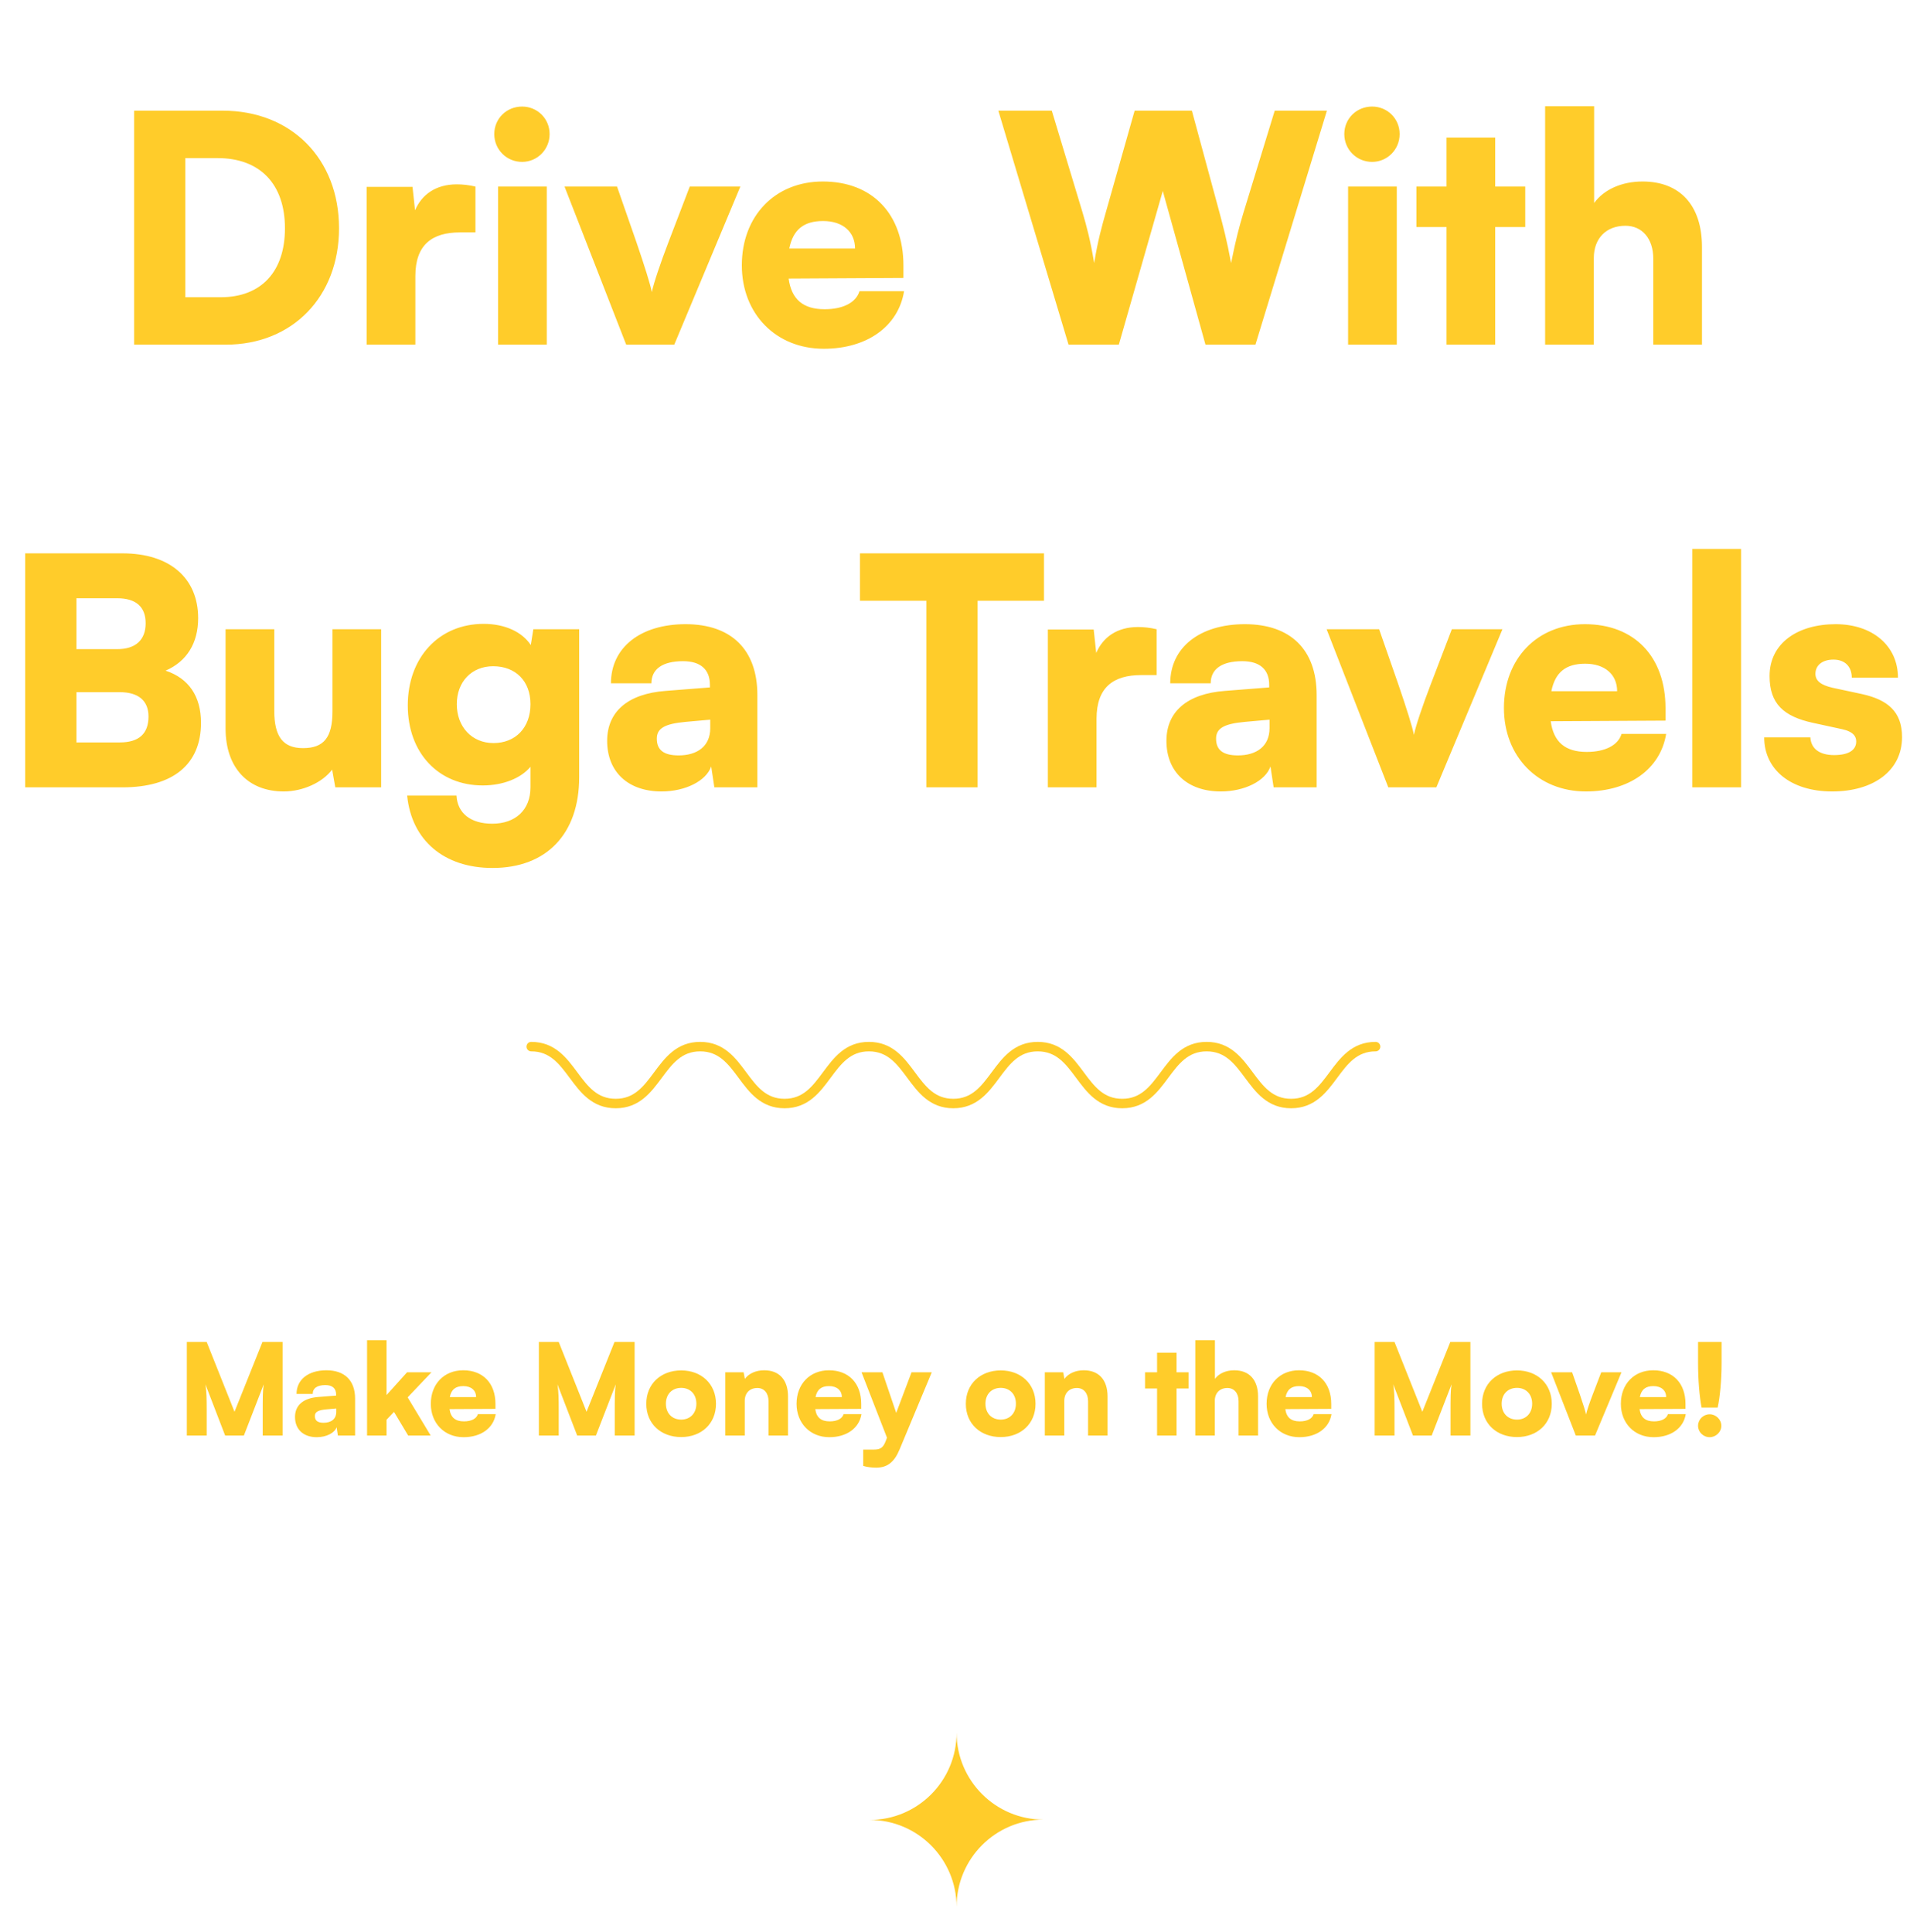 <svg width="604" height="611" viewBox="0 0 604 611" fill="none" xmlns="http://www.w3.org/2000/svg">
<path d="M71.41 109H42.41V35H70.41C92.11 35 107.21 50.2 107.21 72.2C107.21 93.8 92.51 109 71.41 109ZM68.81 50H58.61V94H69.81C82.61 94 90.11 85.9 90.11 72.2C90.11 58.2 82.21 50 68.81 50ZM150.35 59V73.5H145.45C136.65 73.5 131.35 77.4 131.35 87.3V109H115.95V59.1H130.45L131.25 66.5C133.35 61.6 137.75 58.3 144.45 58.3C146.25 58.3 148.25 58.5 150.35 59ZM165.104 51.2C160.204 51.2 156.304 47.3 156.304 42.4C156.304 37.5 160.204 33.7 165.104 33.7C169.904 33.7 173.804 37.5 173.804 42.4C173.804 47.3 169.904 51.2 165.104 51.2ZM157.504 109V59H172.904V109H157.504ZM198.023 109L178.523 59H195.123L201.223 76.5C203.723 83.8 205.723 90.1 206.123 92.4C206.723 89.5 208.923 83 211.423 76.5L218.123 59H234.123L213.223 109H198.023ZM260.491 110.3C245.391 110.3 234.591 99.3 234.591 83.9C234.591 68.3 245.091 57.4 260.191 57.4C275.891 57.4 285.691 67.7 285.691 84V87.9L249.391 88.1C250.291 94.7 253.991 97.8 260.791 97.8C266.591 97.8 270.691 95.7 271.791 92.1H285.891C284.091 103.2 274.191 110.3 260.491 110.3ZM260.291 69.9C254.191 69.9 250.791 72.6 249.591 78.6H270.391C270.391 73.3 266.491 69.9 260.291 69.9ZM337.908 109L315.708 35H332.608L342.308 67.1C343.608 71.5 344.808 75.9 346.008 83.2C347.208 75.9 348.408 71.7 349.708 67.1L358.808 35H376.908L385.608 67.1C386.808 71.6 388.008 76.1 389.308 83.2C390.808 75.7 391.908 71.6 393.208 67.3L403.108 35H419.608L397.008 109H381.208L367.708 60.4L353.808 109H337.908ZM433.908 51.2C429.008 51.2 425.108 47.3 425.108 42.4C425.108 37.5 429.008 33.7 433.908 33.7C438.708 33.7 442.608 37.5 442.608 42.4C442.608 47.3 438.708 51.2 433.908 51.2ZM426.308 109V59H441.708V109H426.308ZM472.827 109H457.427V71.8H447.927V59H457.427V43.5H472.827V59H482.327V71.8H472.827V109ZM504.015 109H488.615V33.6H504.115V64.2C507.215 59.9 512.915 57.4 519.415 57.4C531.315 57.4 538.215 65 538.215 78.1V109H522.815V81.8C522.815 75.5 519.315 71.4 514.015 71.4C507.915 71.4 504.015 75.4 504.015 81.6V109ZM7.961 249V175H38.761C53.661 175 62.661 182.8 62.661 195.5C62.661 203.4 59.061 209.2 52.361 212.1C59.661 214.5 63.561 220.2 63.561 228.6C63.561 241.7 54.761 249 38.761 249H7.961ZM37.061 189.2H24.161V205.3H37.061C42.861 205.3 46.061 202.4 46.061 197.1C46.061 191.9 42.961 189.2 37.061 189.2ZM37.861 218.9H24.161V234.8H37.861C43.861 234.8 46.961 232.1 46.961 226.6C46.961 221.6 43.761 218.9 37.861 218.9ZM105.131 199H120.531V249H106.031L105.031 243.4C101.931 247.5 95.731 250.3 89.731 250.3C78.331 250.3 71.331 242.7 71.331 230.4V199H86.731V224.8C86.731 233 89.531 236.6 95.831 236.6C102.431 236.6 105.131 233.2 105.131 225V199ZM128.954 223.1C128.954 207.9 138.854 197.3 152.954 197.3C159.754 197.3 165.154 199.9 167.854 204L168.654 199H183.154V245.8C183.154 263.7 172.854 274.5 155.754 274.5C140.454 274.5 130.154 265.8 128.754 251.6H144.354C144.654 257.2 148.854 260.5 155.654 260.5C163.054 260.5 167.754 256.1 167.754 249V242.5C164.754 246.1 159.154 248.4 152.654 248.4C138.654 248.4 128.954 238.1 128.954 223.1ZM144.454 222.7C144.454 229.9 149.254 235 156.054 235C163.054 235 167.754 230.1 167.754 222.7C167.754 215.4 163.054 210.7 155.954 210.7C149.154 210.7 144.454 215.6 144.454 222.7ZM209.201 250.3C198.601 250.3 192.001 244.1 192.001 234.3C192.001 225.1 198.501 219.4 210.501 218.5L224.501 217.4V216.6C224.501 211.7 221.501 209.1 216.001 209.1C209.501 209.1 206.001 211.6 206.001 216.1H193.201C193.201 204.8 202.501 197.4 216.801 197.4C231.301 197.4 239.501 205.5 239.501 219.8V249H225.901L224.901 242.4C223.301 247 216.701 250.3 209.201 250.3ZM214.601 238.9C220.501 238.9 224.601 236 224.601 230.3V227.6L216.801 228.3C210.101 228.9 207.701 230.4 207.701 233.6C207.701 237.2 209.901 238.9 214.601 238.9ZM271.944 190V175H330.144V190H309.144V249H292.944V190H271.944ZM365.76 199V213.5H360.86C352.06 213.5 346.76 217.4 346.76 227.3V249H331.36V199.1H345.86L346.66 206.5C348.76 201.6 353.16 198.3 359.86 198.3C361.66 198.3 363.66 198.5 365.76 199ZM386.061 250.3C375.461 250.3 368.861 244.1 368.861 234.3C368.861 225.1 375.361 219.4 387.361 218.5L401.361 217.4V216.6C401.361 211.7 398.361 209.1 392.861 209.1C386.361 209.1 382.861 211.6 382.861 216.1H370.061C370.061 204.8 379.361 197.4 393.661 197.4C408.161 197.4 416.361 205.5 416.361 219.8V249H402.761L401.761 242.4C400.161 247 393.561 250.3 386.061 250.3ZM391.461 238.9C397.361 238.9 401.461 236 401.461 230.3V227.6L393.661 228.3C386.961 228.9 384.561 230.4 384.561 233.6C384.561 237.2 386.761 238.9 391.461 238.9ZM439.019 249L419.519 199H436.119L442.219 216.5C444.719 223.8 446.719 230.1 447.119 232.4C447.719 229.5 449.919 223 452.419 216.5L459.119 199H475.119L454.219 249H439.019ZM501.487 250.3C486.387 250.3 475.587 239.3 475.587 223.9C475.587 208.3 486.087 197.4 501.187 197.4C516.887 197.4 526.687 207.7 526.687 224V227.9L490.387 228.1C491.287 234.7 494.987 237.8 501.787 237.8C507.587 237.8 511.687 235.7 512.787 232.1H526.887C525.087 243.2 515.187 250.3 501.487 250.3ZM501.287 209.9C495.187 209.9 491.787 212.6 490.587 218.6H511.387C511.387 213.3 507.487 209.9 501.287 209.9ZM550.573 249H535.173V173.6H550.573V249ZM557.892 233.2H572.492C572.692 236.7 575.292 238.8 579.992 238.8C584.792 238.8 586.992 237.1 586.992 234.5C586.992 233 586.192 231.4 582.492 230.6L573.292 228.6C564.092 226.6 559.592 222.6 559.592 213.8C559.592 203.4 568.492 197.4 580.492 197.4C592.092 197.4 600.192 204.2 600.192 214.3H585.592C585.592 210.9 583.492 208.6 579.792 208.6C576.292 208.6 574.092 210.4 574.092 213.1C574.092 215.4 575.992 216.7 579.492 217.5L588.792 219.5C596.992 221.3 601.492 225.1 601.492 233.1C601.492 243.8 592.392 250.3 579.392 250.3C566.192 250.3 557.892 243.3 557.892 233.2Z" fill="#FFCC2A"/>
<path d="M65.36 454H59.08V424.4H65.36L74.16 446.48L83 424.4H89.36V454H83.08V447.8C83.08 441.4 83.08 440 83.4 437.8L77.12 454H71.2L64.96 437.8C65.32 440 65.36 442.48 65.36 445.72V454ZM100.172 454.52C95.932 454.52 93.292 452.04 93.292 448.12C93.292 444.44 95.892 442.16 100.692 441.8L106.292 441.36V441.04C106.292 439.08 105.092 438.04 102.892 438.04C100.292 438.04 98.892 439.04 98.892 440.84H93.772C93.772 436.32 97.492 433.36 103.212 433.36C109.012 433.36 112.292 436.6 112.292 442.32V454H106.852L106.452 451.36C105.812 453.2 103.172 454.52 100.172 454.52ZM102.332 449.96C104.692 449.96 106.332 448.8 106.332 446.52V445.44L103.212 445.72C100.532 445.96 99.572 446.56 99.572 447.84C99.572 449.28 100.452 449.96 102.332 449.96ZM122.236 454H116.076V423.84H122.236V441.2L128.716 434H136.436L128.916 441.92L136.196 454H129.076L124.596 446.52L122.236 449V454ZM146.597 454.52C140.557 454.52 136.237 450.12 136.237 443.96C136.237 437.72 140.437 433.36 146.477 433.36C152.757 433.36 156.677 437.48 156.677 444V445.56L142.157 445.64C142.517 448.28 143.997 449.52 146.717 449.52C149.037 449.52 150.677 448.68 151.117 447.24H156.757C156.037 451.68 152.077 454.52 146.597 454.52ZM146.517 438.36C144.077 438.36 142.717 439.44 142.237 441.84H150.557C150.557 439.72 148.997 438.36 146.517 438.36ZM176.684 454H170.404V424.4H176.684L185.484 446.48L194.324 424.4H200.684V454H194.404V447.8C194.404 441.4 194.404 440 194.724 437.8L188.444 454H182.524L176.284 437.8C176.644 440 176.684 442.48 176.684 445.72V454ZM204.375 443.96C204.375 437.64 209.015 433.4 215.415 433.4C221.775 433.4 226.415 437.64 226.415 443.96C226.415 450.28 221.775 454.48 215.415 454.48C209.015 454.48 204.375 450.28 204.375 443.96ZM210.575 443.92C210.575 446.96 212.535 448.96 215.415 448.96C218.255 448.96 220.215 446.96 220.215 443.92C220.215 440.92 218.255 438.92 215.415 438.92C212.535 438.92 210.575 440.92 210.575 443.92ZM235.513 454H229.353V434H235.153L235.553 436.08C236.793 434.36 239.073 433.36 241.673 433.36C246.433 433.36 249.193 436.4 249.193 441.64V454H243.033V443.12C243.033 440.6 241.633 438.96 239.513 438.96C237.073 438.96 235.513 440.56 235.513 443.04V454ZM262.257 454.52C256.217 454.52 251.897 450.12 251.897 443.96C251.897 437.72 256.097 433.36 262.137 433.36C268.417 433.36 272.337 437.48 272.337 444V445.56L257.817 445.64C258.177 448.28 259.657 449.52 262.377 449.52C264.697 449.52 266.337 448.68 266.777 447.24H272.417C271.697 451.68 267.737 454.52 262.257 454.52ZM262.177 438.36C259.737 438.36 258.377 439.44 257.897 441.84H266.217C266.217 439.72 264.657 438.36 262.177 438.36ZM272.969 463.6V458.44H276.369C278.449 458.44 279.329 457.8 280.129 455.64L280.489 454.68L272.449 434H279.049L283.409 446.84L288.249 434H294.649L284.489 458.36C282.809 462.44 280.569 464.16 277.049 464.16C275.569 464.16 274.169 463.96 272.969 463.6ZM305.425 443.96C305.425 437.64 310.065 433.4 316.465 433.4C322.825 433.4 327.465 437.64 327.465 443.96C327.465 450.28 322.825 454.48 316.465 454.48C310.065 454.48 305.425 450.28 305.425 443.96ZM311.625 443.92C311.625 446.96 313.585 448.96 316.465 448.96C319.305 448.96 321.265 446.96 321.265 443.92C321.265 440.92 319.305 438.92 316.465 438.92C313.585 438.92 311.625 440.92 311.625 443.92ZM336.563 454H330.403V434H336.203L336.603 436.08C337.843 434.36 340.123 433.36 342.723 433.36C347.483 433.36 350.243 436.4 350.243 441.64V454H344.083V443.12C344.083 440.6 342.683 438.96 340.563 438.96C338.123 438.96 336.563 440.56 336.563 443.04V454ZM372.059 454H365.899V439.12H362.099V434H365.899V427.8H372.059V434H375.859V439.12H372.059V454ZM384.154 454H377.994V423.84H384.194V436.08C385.434 434.36 387.714 433.36 390.314 433.36C395.074 433.36 397.834 436.4 397.834 441.64V454H391.674V443.12C391.674 440.6 390.274 438.96 388.154 438.96C385.714 438.96 384.154 440.56 384.154 443.04V454ZM410.898 454.52C404.858 454.52 400.538 450.12 400.538 443.96C400.538 437.72 404.738 433.36 410.778 433.36C417.058 433.36 420.978 437.48 420.978 444V445.56L406.458 445.64C406.818 448.28 408.298 449.52 411.018 449.52C413.338 449.52 414.978 448.68 415.418 447.24H421.058C420.338 451.68 416.378 454.52 410.898 454.52ZM410.818 438.36C408.378 438.36 407.018 439.44 406.538 441.84H414.858C414.858 439.72 413.298 438.36 410.818 438.36ZM440.984 454H434.704V424.4H440.984L449.784 446.48L458.624 424.4H464.984V454H458.704V447.8C458.704 441.4 458.704 440 459.024 437.8L452.744 454H446.824L440.584 437.8C440.944 440 440.984 442.48 440.984 445.72V454ZM468.676 443.96C468.676 437.64 473.316 433.4 479.716 433.4C486.076 433.4 490.716 437.64 490.716 443.96C490.716 450.28 486.076 454.48 479.716 454.48C473.316 454.48 468.676 450.28 468.676 443.96ZM474.876 443.92C474.876 446.96 476.836 448.96 479.716 448.96C482.556 448.96 484.516 446.96 484.516 443.92C484.516 440.92 482.556 438.92 479.716 438.92C476.836 438.92 474.876 440.92 474.876 443.92ZM498.317 454L490.517 434H497.157L499.597 441C500.597 443.92 501.397 446.44 501.557 447.36C501.797 446.2 502.677 443.6 503.677 441L506.357 434H512.757L504.397 454H498.317ZM522.924 454.52C516.884 454.52 512.564 450.12 512.564 443.96C512.564 437.72 516.764 433.36 522.804 433.36C529.084 433.36 533.004 437.48 533.004 444V445.56L518.484 445.64C518.844 448.28 520.324 449.52 523.044 449.52C525.364 449.52 527.004 448.68 527.444 447.24H533.084C532.364 451.68 528.404 454.52 522.924 454.52ZM522.844 438.36C520.404 438.36 519.044 439.44 518.564 441.84H526.884C526.884 439.72 525.324 438.36 522.844 438.36ZM543.178 445.16H538.098C537.418 441.72 536.978 436.32 536.978 431.08V424.4H544.418V431.08C544.418 436.48 543.898 441.88 543.178 445.16ZM540.658 454.52C538.618 454.52 536.978 452.88 536.978 450.92C536.978 448.92 538.618 447.28 540.658 447.28C542.618 447.28 544.338 448.92 544.338 450.92C544.338 452.88 542.618 454.52 540.658 454.52Z" fill="#FFCC2A"/>
<g filter="url(#filter0_d_4173_143814)">
<path fill-rule="evenodd" clip-rule="evenodd" d="M302.5 600C302.445 584.831 290.154 572.551 275 572.551C290.188 572.551 302.5 560.216 302.5 545C302.555 560.169 314.846 572.449 330 572.449C314.812 572.449 302.5 584.784 302.5 600Z" fill="#FFCC2A"/>
</g>
<path d="M168 331C181.355 331 181.355 349 194.709 349C208.064 349 208.064 331 221.419 331C234.774 331 234.774 349 248.097 349C261.452 349 261.452 331 274.775 331C288.13 331 288.13 349 301.453 349C314.808 349 314.808 331 328.162 331C341.517 331 341.517 349 354.872 349C368.226 349 368.226 331 381.581 331C394.936 331 394.936 349 408.291 349C421.645 349 421.645 331 435 331" stroke="#FFCC2A" stroke-width="3" stroke-miterlimit="10" stroke-linecap="round"/>
<defs>
<filter id="filter0_d_4173_143814" x="267.466" y="540.479" width="70.069" height="70.069" filterUnits="userSpaceOnUse" color-interpolation-filters="sRGB">
<feFlood flood-opacity="0" result="BackgroundImageFix"/>
<feColorMatrix in="SourceAlpha" type="matrix" values="0 0 0 0 0 0 0 0 0 0 0 0 0 0 0 0 0 0 127 0" result="hardAlpha"/>
<feOffset dy="3.014"/>
<feGaussianBlur stdDeviation="3.767"/>
<feComposite in2="hardAlpha" operator="out"/>
<feColorMatrix type="matrix" values="0 0 0 0 1 0 0 0 0 0.8 0 0 0 0 0.165 0 0 0 0.5 0"/>
<feBlend mode="normal" in2="BackgroundImageFix" result="effect1_dropShadow_4173_143814"/>
<feBlend mode="normal" in="SourceGraphic" in2="effect1_dropShadow_4173_143814" result="shape"/>
</filter>
</defs>
</svg>
